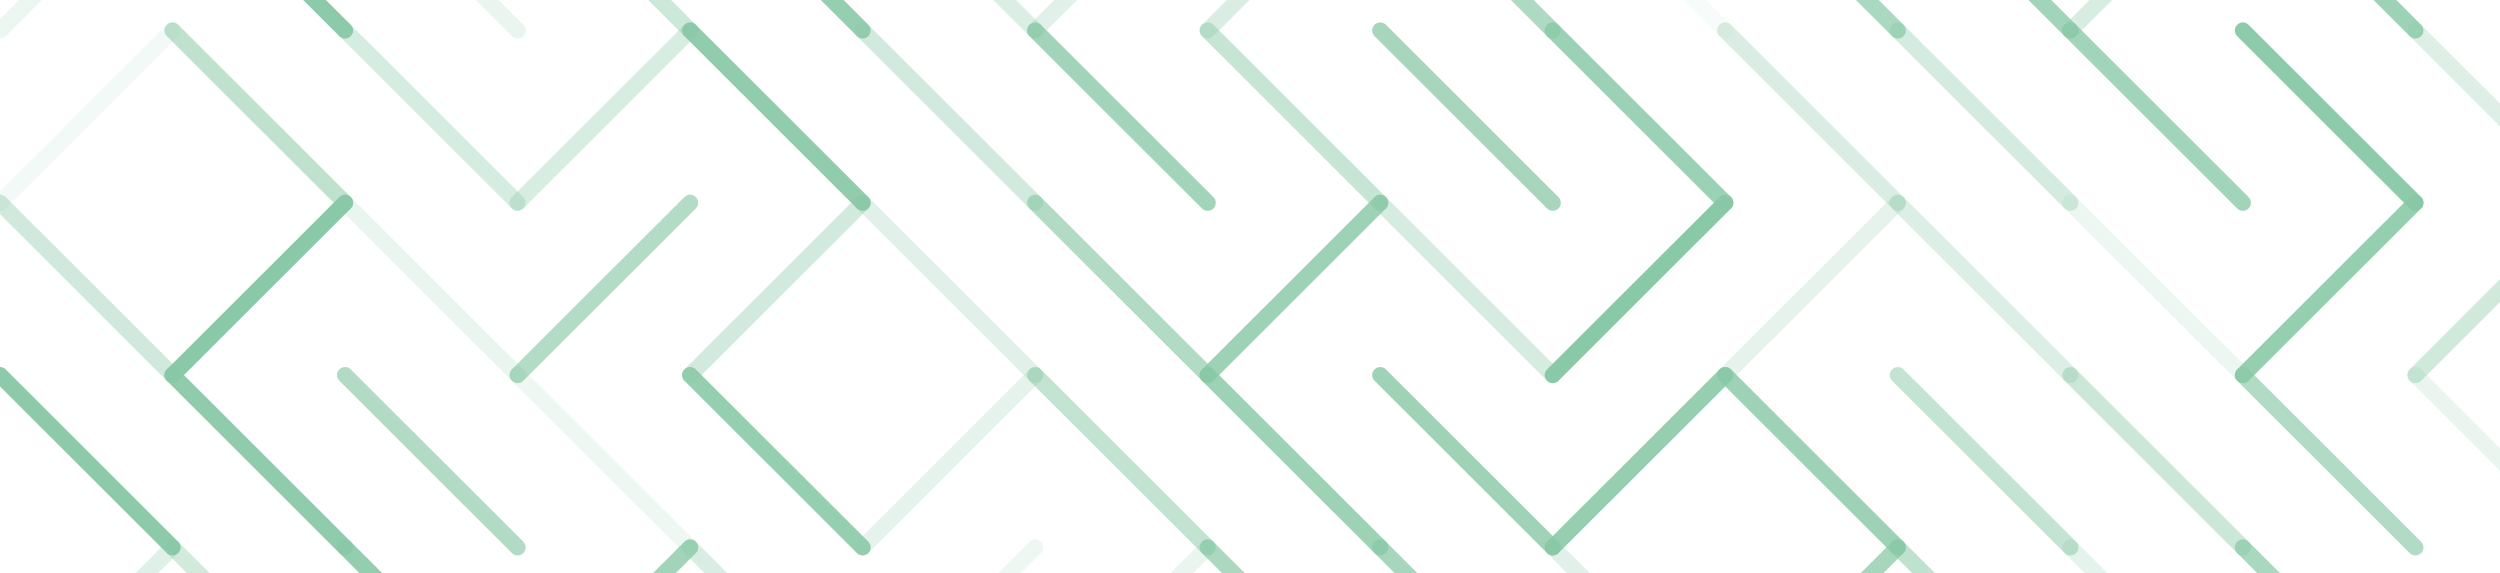 <svg width="776" height="178" viewBox="0 0 776 178" fill="none" xmlns="http://www.w3.org/2000/svg">
<g opacity="0.5" clip-path="url(#clip0_80_7942)">
<path opacity="0.15" d="M53.553 -44.03L0 9.455" stroke="#13924E" stroke-width="5" stroke-linecap="round"/>
<path opacity="0.96" d="M53.553 -44.03L107.105 9.455" stroke="#13924E" stroke-width="5" stroke-linecap="round"/>
<path opacity="0.18" d="M107.105 -44.03L160.658 9.455" stroke="#13924E" stroke-width="5" stroke-linecap="round"/>
<path opacity="0.43" d="M160.658 -44.03L214.211 9.455" stroke="#13924E" stroke-width="5" stroke-linecap="round"/>
<path opacity="0.88" d="M214.211 -44.03L267.764 9.455" stroke="#13924E" stroke-width="5" stroke-linecap="round"/>
<path opacity="0.31" d="M267.764 -44.03L321.316 9.455" stroke="#13924E" stroke-width="5" stroke-linecap="round"/>
<path opacity="0.25" d="M374.869 -44.03L321.316 9.455" stroke="#13924E" stroke-width="5" stroke-linecap="round"/>
<path opacity="0.32" d="M428.422 -44.03L374.869 9.455" stroke="#13924E" stroke-width="5" stroke-linecap="round"/>
<path opacity="0.68" d="M428.422 -44.03L481.975 9.455" stroke="#13924E" stroke-width="5" stroke-linecap="round"/>
<path opacity="0.07" d="M481.975 -44.03L535.527 9.455" stroke="#13924E" stroke-width="5" stroke-linecap="round"/>
<path opacity="0.71" d="M535.527 -44.03L589.08 9.455" stroke="#13924E" stroke-width="5" stroke-linecap="round"/>
<path opacity="0.8" d="M589.08 -44.03L642.633 9.455" stroke="#13924E" stroke-width="5" stroke-linecap="round"/>
<path opacity="0.33" d="M696.186 -44.03L642.633 9.455" stroke="#13924E" stroke-width="5" stroke-linecap="round"/>
<path opacity="0.82" d="M696.186 -44.03L749.738 9.455" stroke="#13924E" stroke-width="5" stroke-linecap="round"/>
<path opacity="0.95" d="M749.738 -44.03L803.291 9.455" stroke="#13924E" stroke-width="5" stroke-linecap="round"/>
<path opacity="0.1" d="M53.553 9.455L0 62.94" stroke="#13924E" stroke-width="5" stroke-linecap="round"/>
<path opacity="0.54" d="M53.553 9.455L107.105 62.94" stroke="#13924E" stroke-width="5" stroke-linecap="round"/>
<path opacity="0.35" d="M107.105 9.455L160.658 62.94" stroke="#13924E" stroke-width="5" stroke-linecap="round"/>
<path opacity="0.33" d="M214.211 9.455L160.658 62.94" stroke="#13924E" stroke-width="5" stroke-linecap="round"/>
<path opacity="0.93" d="M214.211 9.455L267.764 62.94" stroke="#13924E" stroke-width="5" stroke-linecap="round"/>
<path opacity="0.38" d="M267.764 9.455L321.316 62.94" stroke="#13924E" stroke-width="5" stroke-linecap="round"/>
<path opacity="0.8" d="M321.316 9.455L374.869 62.94" stroke="#13924E" stroke-width="5" stroke-linecap="round"/>
<path opacity="0.48" d="M374.869 9.455L428.422 62.94" stroke="#13924E" stroke-width="5" stroke-linecap="round"/>
<path opacity="0.74" d="M428.422 9.455L481.975 62.94" stroke="#13924E" stroke-width="5" stroke-linecap="round"/>
<path opacity="0.84" d="M481.975 9.455L535.527 62.94" stroke="#13924E" stroke-width="5" stroke-linecap="round"/>
<path opacity="0.32" d="M535.527 9.455L589.08 62.94" stroke="#13924E" stroke-width="5" stroke-linecap="round"/>
<path opacity="0.36" d="M589.08 9.455L642.633 62.94" stroke="#13924E" stroke-width="5" stroke-linecap="round"/>
<path opacity="0.78" d="M642.633 9.455L696.186 62.94" stroke="#13924E" stroke-width="5" stroke-linecap="round"/>
<path opacity="0.95" d="M696.186 9.455L749.738 62.94" stroke="#13924E" stroke-width="5" stroke-linecap="round"/>
<path opacity="0.28" d="M749.738 9.455L803.291 62.94" stroke="#13924E" stroke-width="5" stroke-linecap="round"/>
<path opacity="0.4" d="M0 62.94L53.553 116.425" stroke="#13924E" stroke-width="5" stroke-linecap="round"/>
<path opacity="0.99" d="M107.105 62.94L53.553 116.425" stroke="#13924E" stroke-width="5" stroke-linecap="round"/>
<path opacity="0.18" d="M107.105 62.94L160.658 116.425" stroke="#13924E" stroke-width="5" stroke-linecap="round"/>
<path opacity="0.65" d="M214.211 62.94L160.658 116.425" stroke="#13924E" stroke-width="5" stroke-linecap="round"/>
<path opacity="0.38" d="M267.764 62.94L214.211 116.425" stroke="#13924E" stroke-width="5" stroke-linecap="round"/>
<path opacity="0.25" d="M267.764 62.94L321.316 116.425" stroke="#13924E" stroke-width="5" stroke-linecap="round"/>
<path opacity="0.66" d="M321.316 62.94L374.869 116.425" stroke="#13924E" stroke-width="5" stroke-linecap="round"/>
<path opacity="0.82" d="M428.422 62.94L374.869 116.425" stroke="#13924E" stroke-width="5" stroke-linecap="round"/>
<path opacity="0.34" d="M428.422 62.94L481.975 116.425" stroke="#13924E" stroke-width="5" stroke-linecap="round"/>
<path opacity="0.99" d="M535.527 62.94L481.975 116.425" stroke="#13924E" stroke-width="5" stroke-linecap="round"/>
<path opacity="0.22" d="M589.08 62.94L535.527 116.425" stroke="#13924E" stroke-width="5" stroke-linecap="round"/>
<path opacity="0.3" d="M589.08 62.94L642.633 116.425" stroke="#13924E" stroke-width="5" stroke-linecap="round"/>
<path opacity="0.15" d="M642.633 62.94L696.186 116.425" stroke="#13924E" stroke-width="5" stroke-linecap="round"/>
<path opacity="0.88" d="M749.738 62.94L696.186 116.425" stroke="#13924E" stroke-width="5" stroke-linecap="round"/>
<path opacity="0.41" d="M803.291 62.94L749.738 116.425" stroke="#13924E" stroke-width="5" stroke-linecap="round"/>
<path opacity="0.96" d="M0 116.425L53.553 169.91" stroke="#13924E" stroke-width="5" stroke-linecap="round"/>
<path opacity="0.94" d="M53.553 116.425L107.105 169.91" stroke="#13924E" stroke-width="5" stroke-linecap="round"/>
<path opacity="0.66" d="M107.105 116.425L160.658 169.91" stroke="#13924E" stroke-width="5" stroke-linecap="round"/>
<path opacity="0.14" d="M160.658 116.425L214.211 169.91" stroke="#13924E" stroke-width="5" stroke-linecap="round"/>
<path opacity="0.88" d="M214.211 116.425L267.764 169.91" stroke="#13924E" stroke-width="5" stroke-linecap="round"/>
<path opacity="0.21" d="M321.316 116.425L267.764 169.91" stroke="#13924E" stroke-width="5" stroke-linecap="round"/>
<path opacity="0.51" d="M321.316 116.425L374.869 169.91" stroke="#13924E" stroke-width="5" stroke-linecap="round"/>
<path opacity="0.83" d="M374.869 116.425L428.422 169.91" stroke="#13924E" stroke-width="5" stroke-linecap="round"/>
<path opacity="0.81" d="M428.422 116.425L481.975 169.91" stroke="#13924E" stroke-width="5" stroke-linecap="round"/>
<path opacity="0.88" d="M535.527 116.425L481.975 169.91" stroke="#13924E" stroke-width="5" stroke-linecap="round"/>
<path opacity="0.82" d="M535.527 116.425L589.08 169.91" stroke="#13924E" stroke-width="5" stroke-linecap="round"/>
<path opacity="0.5" d="M589.08 116.425L642.633 169.91" stroke="#13924E" stroke-width="5" stroke-linecap="round"/>
<path opacity="0.44" d="M642.633 116.425L696.186 169.91" stroke="#13924E" stroke-width="5" stroke-linecap="round"/>
<path opacity="0.66" d="M696.186 116.425L749.738 169.91" stroke="#13924E" stroke-width="5" stroke-linecap="round"/>
<path opacity="0.17" d="M749.738 116.425L803.291 169.91" stroke="#13924E" stroke-width="5" stroke-linecap="round"/>
<path opacity="0.27" d="M53.553 169.91L0 223.395" stroke="#13924E" stroke-width="5" stroke-linecap="round"/>
<path opacity="0.39" d="M53.553 169.91L107.105 223.395" stroke="#13924E" stroke-width="5" stroke-linecap="round"/>
<path opacity="0.91" d="M107.105 169.91L160.658 223.395" stroke="#13924E" stroke-width="5" stroke-linecap="round"/>
<path opacity="0.78" d="M214.211 169.91L160.658 223.395" stroke="#13924E" stroke-width="5" stroke-linecap="round"/>
<path opacity="0.32" d="M214.211 169.91L267.764 223.395" stroke="#13924E" stroke-width="5" stroke-linecap="round"/>
<path opacity="0.14" d="M321.316 169.91L267.764 223.395" stroke="#13924E" stroke-width="5" stroke-linecap="round"/>
<path opacity="0.18" d="M374.869 169.91L321.316 223.395" stroke="#13924E" stroke-width="5" stroke-linecap="round"/>
<path opacity="0.7" d="M374.869 169.91L428.422 223.395" stroke="#13924E" stroke-width="5" stroke-linecap="round"/>
<path opacity="0.74" d="M428.422 169.91L481.975 223.395" stroke="#13924E" stroke-width="5" stroke-linecap="round"/>
<path opacity="0.25" d="M481.975 169.91L535.527 223.395" stroke="#13924E" stroke-width="5" stroke-linecap="round"/>
<path opacity="0.75" d="M589.08 169.91L535.527 223.395" stroke="#13924E" stroke-width="5" stroke-linecap="round"/>
<path opacity="0.54" d="M589.08 169.91L642.633 223.395" stroke="#13924E" stroke-width="5" stroke-linecap="round"/>
<path opacity="0.23" d="M642.633 169.91L696.186 223.395" stroke="#13924E" stroke-width="5" stroke-linecap="round"/>
<path opacity="0.72" d="M696.186 169.91L749.738 223.395" stroke="#13924E" stroke-width="5" stroke-linecap="round"/>
<path opacity="0.29" d="M803.291 169.91L749.738 223.395" stroke="#13924E" stroke-width="5" stroke-linecap="round"/>
</g>
<defs>
<clipPath id="clip0_80_7942">
<rect width="1002" height="563" fill="white" transform="translate(0 -151)"/>
</clipPath>
</defs>
</svg>
